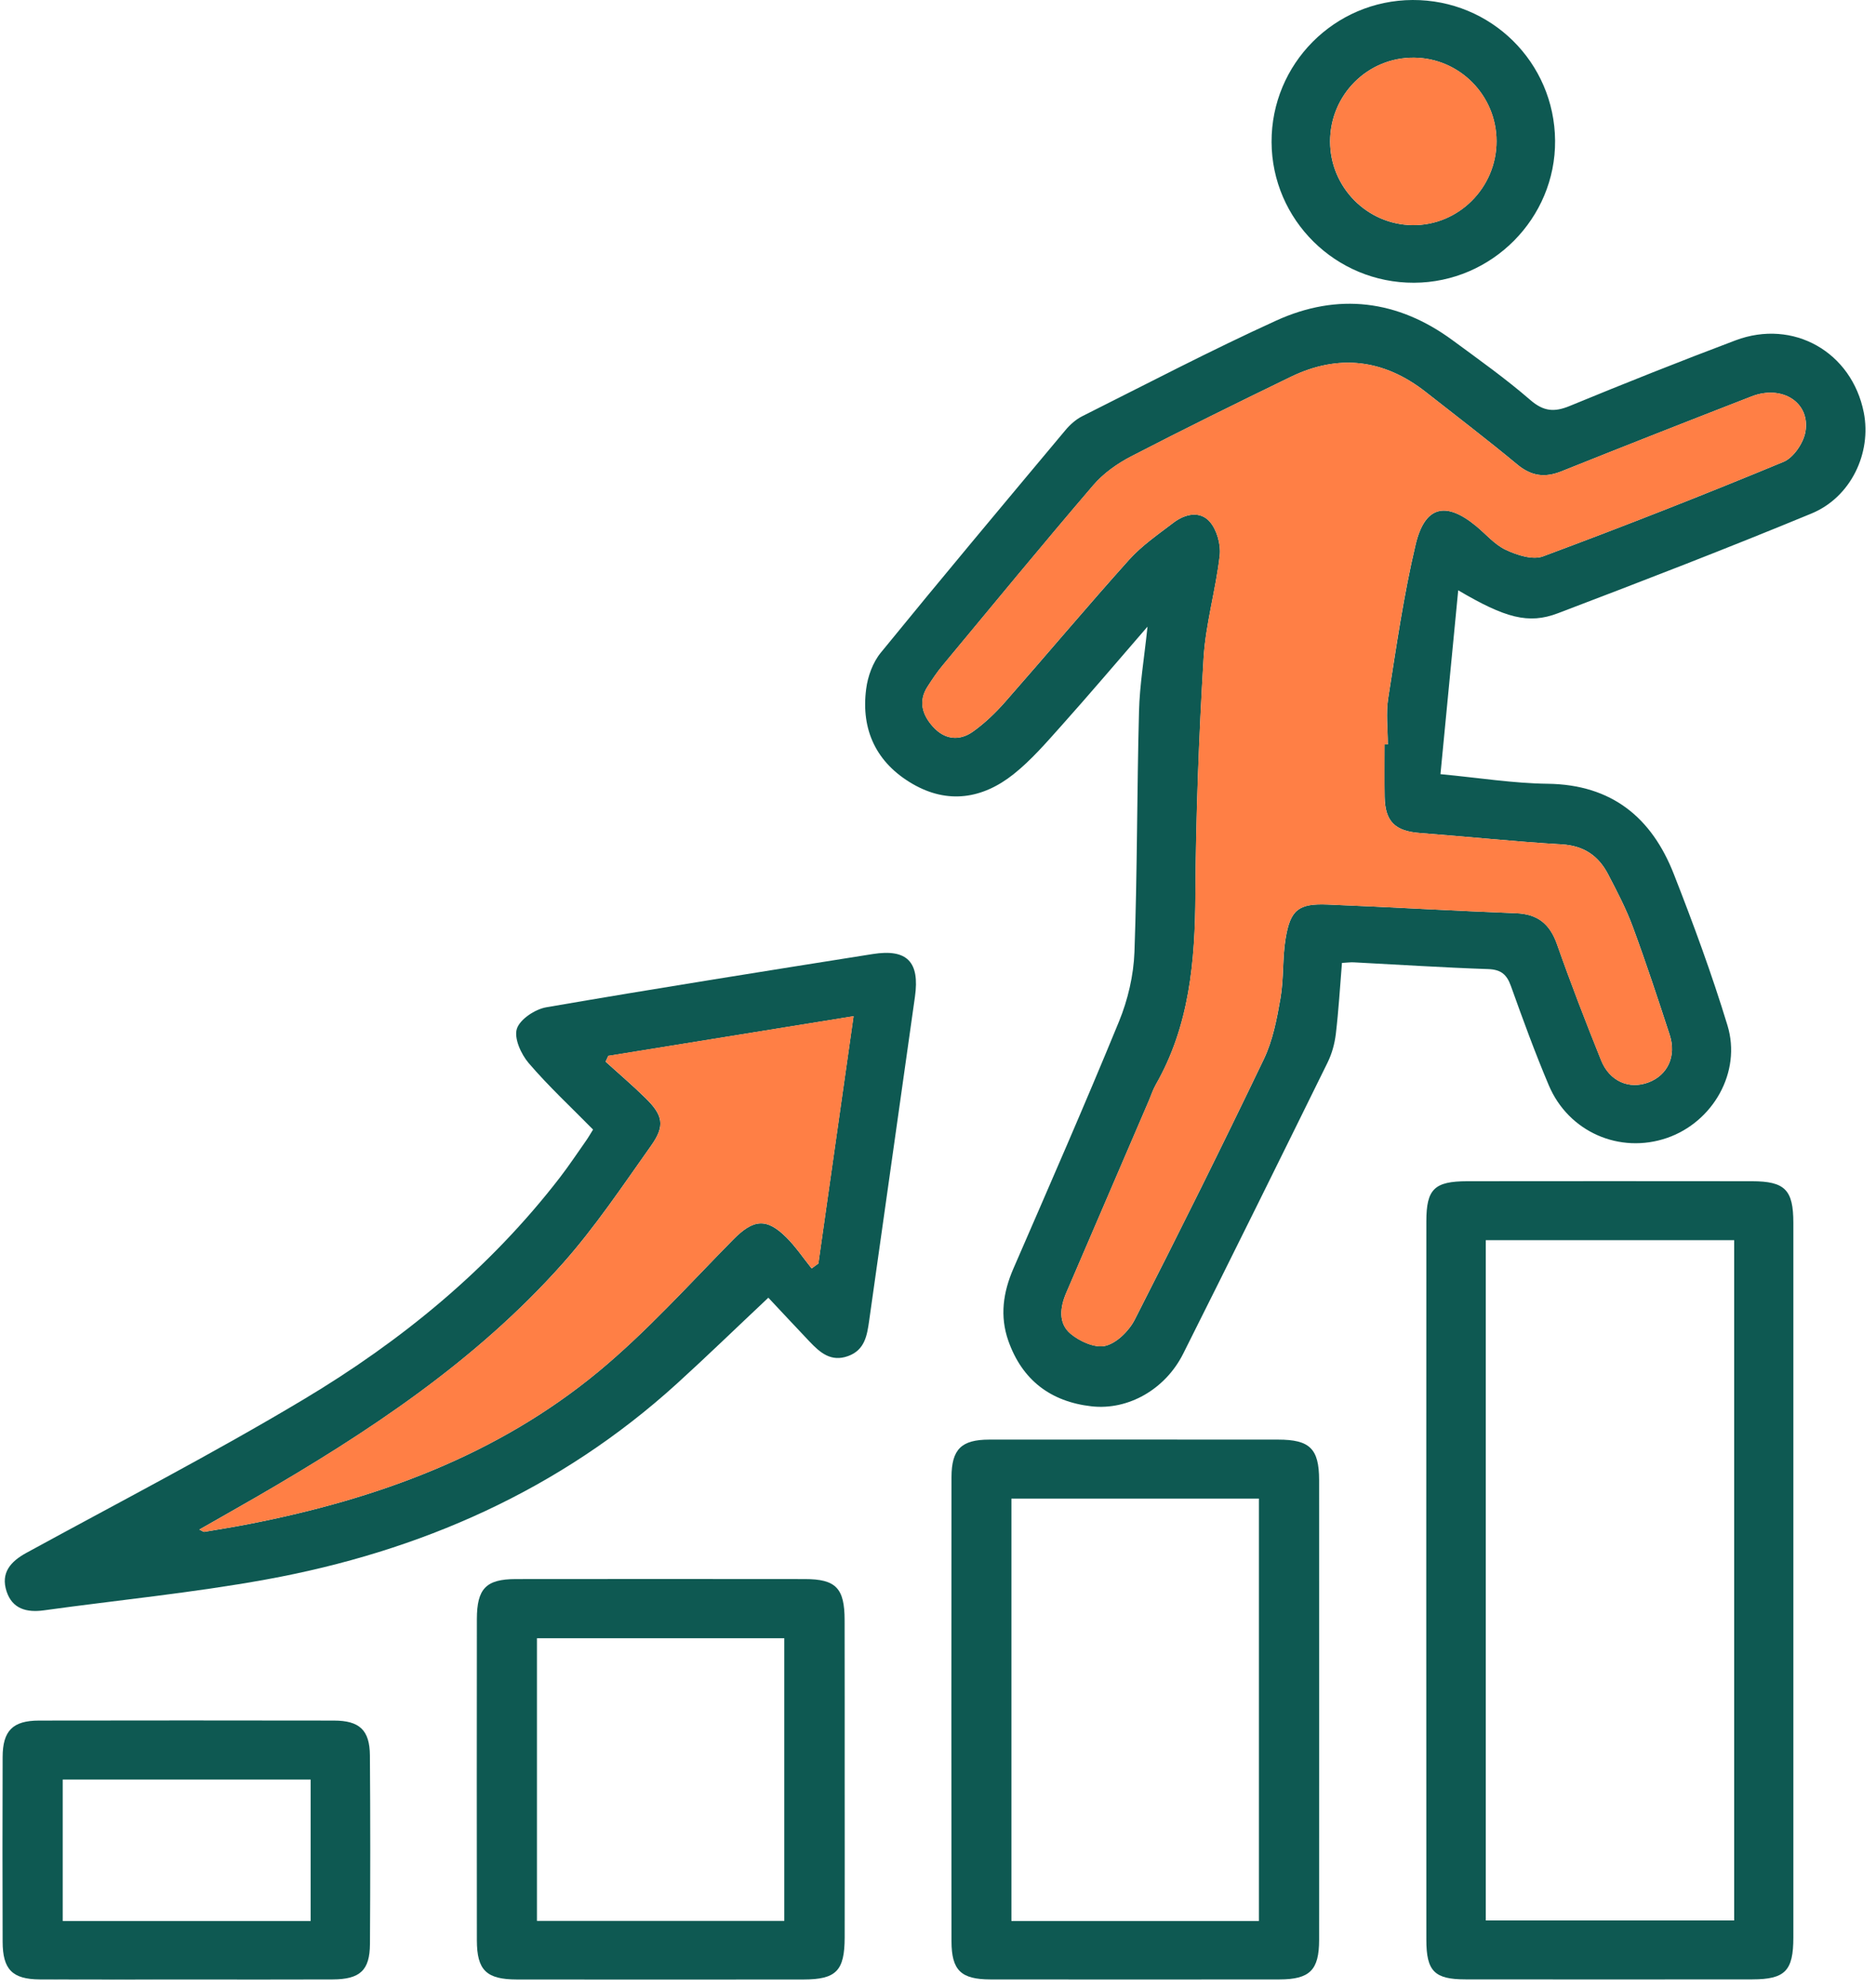 <svg width="67" height="71" viewBox="0 0 67 71" fill="none" xmlns="http://www.w3.org/2000/svg">
<path d="M61.981 12.155C59.994 12.905 58.02 13.69 56.058 14.499C55.508 14.725 55.129 14.694 54.656 14.286C53.773 13.521 52.816 12.841 51.874 12.148C49.914 10.707 47.777 10.448 45.58 11.448C43.236 12.515 40.953 13.711 38.651 14.864C38.423 14.979 38.213 15.167 38.048 15.365C35.841 18.003 33.632 20.639 31.459 23.305C31.173 23.653 30.991 24.153 30.934 24.607C30.744 26.075 31.304 27.244 32.587 27.991C33.848 28.725 35.093 28.526 36.195 27.65C36.825 27.15 37.362 26.525 37.902 25.922C38.899 24.807 39.868 23.665 40.983 22.377C40.862 23.525 40.703 24.46 40.679 25.397C40.604 28.263 40.619 31.133 40.516 33.998C40.485 34.833 40.282 35.703 39.964 36.479C38.751 39.437 37.467 42.367 36.193 45.302C35.825 46.149 35.703 47 36.011 47.879C36.505 49.282 37.519 50.054 38.981 50.221C40.288 50.368 41.615 49.621 42.257 48.341C43.991 44.885 45.704 41.418 47.411 37.949C47.567 37.634 47.666 37.274 47.708 36.925C47.808 36.082 47.858 35.236 47.927 34.387C48.113 34.377 48.231 34.36 48.35 34.366C49.948 34.448 51.546 34.553 53.146 34.607C53.606 34.622 53.813 34.797 53.962 35.214C54.388 36.404 54.822 37.594 55.315 38.759C56.022 40.428 57.85 41.217 59.536 40.637C61.176 40.072 62.205 38.286 61.695 36.617C61.14 34.793 60.479 32.999 59.783 31.223C58.992 29.196 57.564 28.018 55.275 27.989C54.047 27.974 52.82 27.776 51.445 27.646C51.655 25.46 51.862 23.329 52.079 21.08C53.757 22.069 54.589 22.3 55.639 21.9C58.67 20.747 61.697 19.578 64.696 18.338C66.11 17.754 66.847 16.171 66.564 14.732C66.136 12.571 64.046 11.377 61.981 12.155ZM64.479 15.42C64.41 15.821 64.054 16.346 63.697 16.493C60.856 17.672 57.99 18.796 55.106 19.869C54.738 20.005 54.184 19.825 53.786 19.639C53.387 19.455 53.077 19.082 52.726 18.792C51.64 17.892 50.887 18.06 50.557 19.451C50.13 21.256 49.868 23.101 49.578 24.937C49.494 25.473 49.565 26.033 49.565 26.583C49.527 26.583 49.488 26.583 49.45 26.583C49.45 27.204 49.442 27.826 49.452 28.447C49.465 29.338 49.824 29.681 50.713 29.748C52.403 29.876 54.089 30.055 55.781 30.154C56.568 30.2 57.089 30.562 57.432 31.22C57.752 31.833 58.074 32.45 58.313 33.095C58.785 34.371 59.21 35.663 59.632 36.956C59.879 37.717 59.559 38.395 58.875 38.654C58.187 38.914 57.486 38.617 57.185 37.87C56.633 36.498 56.099 35.117 55.608 33.722C55.351 32.994 54.918 32.641 54.14 32.612C51.897 32.526 49.657 32.392 47.413 32.302C46.379 32.26 46.086 32.486 45.915 33.513C45.798 34.216 45.854 34.95 45.731 35.651C45.603 36.389 45.457 37.157 45.137 37.824C43.641 40.945 42.1 44.043 40.527 47.126C40.322 47.527 39.885 47.962 39.477 48.061C39.111 48.151 38.554 47.9 38.23 47.626C37.791 47.253 37.856 46.685 38.082 46.164C39.065 43.884 40.042 41.604 41.023 39.324C41.108 39.127 41.173 38.918 41.278 38.734C42.483 36.627 42.681 34.327 42.694 31.955C42.709 29.139 42.819 26.322 42.985 23.511C43.058 22.279 43.422 21.067 43.562 19.835C43.606 19.444 43.461 18.926 43.21 18.635C42.857 18.229 42.321 18.352 41.907 18.668C41.361 19.085 40.778 19.484 40.324 19.99C38.824 21.661 37.379 23.383 35.896 25.069C35.553 25.46 35.166 25.83 34.743 26.131C34.254 26.476 33.731 26.408 33.323 25.954C32.942 25.533 32.787 25.046 33.128 24.517C33.296 24.257 33.469 23.996 33.668 23.759C35.454 21.607 37.23 19.448 39.048 17.325C39.408 16.905 39.901 16.556 40.395 16.3C42.28 15.324 44.185 14.387 46.095 13.46C47.81 12.629 49.427 12.826 50.925 14.002C52.014 14.859 53.117 15.698 54.183 16.583C54.687 17.003 55.169 17.07 55.765 16.832C58.024 15.928 60.289 15.037 62.557 14.156C63.646 13.732 64.661 14.372 64.479 15.42Z" fill="#0E5952"/>
<path d="M31.168 34.07C27.278 34.687 23.39 35.302 19.511 35.971C19.11 36.04 18.572 36.396 18.46 36.737C18.351 37.073 18.608 37.644 18.88 37.962C19.589 38.791 20.396 39.539 21.181 40.338C21.087 40.489 21.005 40.633 20.909 40.767C20.608 41.196 20.315 41.635 19.995 42.051C17.48 45.313 14.339 47.885 10.835 49.979C7.603 51.912 4.251 53.646 0.944 55.453C0.373 55.765 0.019 56.17 0.235 56.831C0.441 57.457 0.954 57.591 1.565 57.507C4.213 57.141 6.878 56.882 9.505 56.405C15.012 55.403 19.988 53.215 24.174 49.412C25.251 48.433 26.295 47.419 27.441 46.342C27.868 46.798 28.389 47.356 28.914 47.91C29.288 48.303 29.679 48.647 30.288 48.427C30.892 48.209 30.968 47.678 31.043 47.153C31.589 43.3 32.131 39.445 32.677 35.592C32.852 34.352 32.4 33.875 31.168 34.07ZM29.227 45.122C29.146 45.181 29.067 45.239 28.987 45.298C28.694 44.932 28.43 44.539 28.102 44.208C27.376 43.474 26.901 43.539 26.18 44.273C24.607 45.869 23.099 47.551 21.381 48.975C17.767 51.966 13.477 53.529 8.919 54.42C8.38 54.526 7.838 54.612 7.298 54.704C7.265 54.71 7.227 54.673 7.118 54.623C7.815 54.225 8.474 53.853 9.128 53.476C13.134 51.161 16.98 48.62 20.083 45.137C21.252 43.825 22.239 42.344 23.258 40.907C23.76 40.2 23.678 39.824 23.047 39.207C22.591 38.759 22.103 38.345 21.628 37.914C21.66 37.845 21.693 37.776 21.724 37.707C24.603 37.241 27.483 36.776 30.483 36.291C30.058 39.295 29.642 42.208 29.227 45.122Z" fill="#0E5952"/>
<path d="M62.575 42.183C59.183 42.179 55.792 42.179 52.399 42.183C51.228 42.185 50.943 42.462 50.941 43.61C50.937 52.165 50.937 60.718 50.941 69.273C50.941 70.394 51.232 70.685 52.337 70.685C55.754 70.689 59.168 70.689 62.584 70.685C63.755 70.683 64.048 70.381 64.048 69.189C64.05 64.935 64.048 60.682 64.048 56.428C64.048 52.175 64.048 47.921 64.048 43.668C64.048 42.491 63.749 42.185 62.575 42.183ZM61.935 68.582C58.978 68.582 56.049 68.582 53.063 68.582C53.063 60.508 53.063 52.422 53.063 44.287C56.041 44.287 58.969 44.287 61.935 44.287C61.935 52.397 61.935 60.467 61.935 68.582Z" fill="#0E5952"/>
<path d="M47.111 52.849C47.109 51.734 46.777 51.41 45.651 51.41C42.208 51.408 38.766 51.407 35.323 51.41C34.337 51.412 33.984 51.753 33.982 52.752C33.976 58.276 33.976 63.799 33.982 69.323C33.984 70.362 34.319 70.685 35.369 70.687C38.81 70.691 42.254 70.691 45.697 70.687C46.779 70.685 47.111 70.354 47.111 69.277C47.114 66.528 47.112 63.776 47.112 61.027C47.111 58.3 47.114 55.574 47.111 52.849ZM44.961 68.601C41.985 68.601 39.079 68.601 36.122 68.601C36.122 63.571 36.122 58.569 36.122 53.516C39.056 53.516 41.981 53.516 44.961 53.516C44.961 58.538 44.961 63.541 44.961 68.601Z" fill="#0E5952"/>
<path d="M28.74 56.39C25.301 56.386 21.863 56.386 18.424 56.39C17.357 56.392 17.033 56.729 17.031 57.823C17.027 61.646 17.027 65.468 17.031 69.29C17.033 70.358 17.37 70.687 18.457 70.689C21.871 70.693 25.285 70.693 28.702 70.689C29.865 70.687 30.165 70.379 30.167 69.185C30.171 67.298 30.167 65.411 30.167 63.523C30.167 61.636 30.169 59.749 30.165 57.862C30.165 56.714 29.855 56.39 28.74 56.39ZM28.01 68.597C25.042 68.597 22.132 68.597 19.177 68.597C19.177 65.231 19.177 61.893 19.177 58.503C22.095 58.503 25.023 58.503 28.01 58.503C28.01 61.837 28.01 65.19 28.01 68.597Z" fill="#0E5952"/>
<path d="M11.923 61.443C8.413 61.437 4.903 61.437 1.393 61.443C0.456 61.444 0.096 61.807 0.094 62.745C0.086 64.943 0.088 67.141 0.094 69.338C0.096 70.331 0.439 70.681 1.42 70.687C3.163 70.695 4.907 70.689 6.648 70.689C7.52 70.689 8.392 70.691 9.264 70.691C10.136 70.691 11.007 70.691 11.879 70.687C12.858 70.683 13.207 70.365 13.213 69.421C13.226 67.175 13.228 64.93 13.211 62.684C13.203 61.782 12.839 61.444 11.923 61.443ZM11.094 68.601C8.11 68.601 5.204 68.601 2.24 68.601C2.24 66.92 2.24 65.267 2.24 63.55C5.177 63.55 8.116 63.55 11.094 63.55C11.094 65.231 11.094 66.888 11.094 68.601Z" fill="#0E5952"/>
<path d="M1.418 70.685C3.161 70.693 4.905 70.687 6.646 70.687C4.905 70.689 3.161 70.695 1.418 70.685Z" fill="#0E5952"/>
<path d="M50.5 10.097C53.284 10.088 55.56 7.794 55.539 5.022C55.516 2.225 53.251 -0.011 50.45 4.41308e-05C47.658 0.012 45.403 2.284 45.413 5.072C45.425 7.854 47.705 10.107 50.5 10.097ZM50.504 2.06C52.129 2.075 53.445 3.409 53.447 5.039C53.451 6.7 52.09 8.059 50.446 8.04C48.82 8.02 47.505 6.685 47.503 5.054C47.503 3.386 48.848 2.043 50.504 2.06Z" fill="#0E5952"/>
<path d="M62.556 14.155C60.287 15.037 58.022 15.926 55.763 16.832C55.167 17.072 54.685 17.003 54.181 16.583C53.115 15.698 52.014 14.858 50.923 14.002C49.425 12.826 47.808 12.626 46.093 13.46C44.183 14.387 42.278 15.324 40.393 16.299C39.897 16.556 39.406 16.905 39.046 17.324C37.228 19.447 35.452 21.607 33.666 23.758C33.469 23.996 33.294 24.256 33.126 24.517C32.785 25.046 32.94 25.533 33.321 25.954C33.731 26.406 34.254 26.475 34.741 26.13C35.164 25.831 35.549 25.46 35.894 25.069C37.377 23.383 38.822 21.66 40.322 19.99C40.778 19.484 41.359 19.085 41.905 18.668C42.319 18.351 42.855 18.229 43.208 18.635C43.461 18.926 43.604 19.444 43.56 19.834C43.42 21.066 43.058 22.279 42.983 23.511C42.815 26.322 42.708 29.14 42.692 31.955C42.679 34.327 42.483 36.626 41.276 38.734C41.171 38.92 41.106 39.127 41.022 39.324C40.042 41.604 39.063 43.886 38.081 46.164C37.856 46.685 37.791 47.254 38.228 47.626C38.552 47.902 39.109 48.153 39.475 48.061C39.883 47.961 40.322 47.526 40.525 47.126C42.098 44.043 43.641 40.945 45.135 37.824C45.455 37.157 45.599 36.389 45.729 35.651C45.852 34.95 45.796 34.216 45.913 33.513C46.084 32.486 46.377 32.26 47.411 32.302C49.655 32.392 51.895 32.526 54.139 32.612C54.916 32.641 55.349 32.993 55.606 33.722C56.097 35.117 56.631 36.498 57.183 37.87C57.484 38.617 58.185 38.912 58.873 38.653C59.557 38.395 59.877 37.717 59.63 36.956C59.208 35.663 58.783 34.369 58.312 33.095C58.072 32.449 57.75 31.831 57.43 31.219C57.087 30.562 56.566 30.202 55.779 30.154C54.087 30.054 52.401 29.876 50.711 29.748C49.822 29.681 49.465 29.338 49.45 28.447C49.44 27.826 49.448 27.203 49.448 26.583C49.486 26.583 49.525 26.583 49.563 26.583C49.563 26.033 49.492 25.473 49.577 24.937C49.864 23.101 50.126 21.256 50.556 19.451C50.885 18.058 51.638 17.892 52.724 18.792C53.073 19.081 53.386 19.455 53.784 19.639C54.183 19.823 54.738 20.005 55.104 19.869C57.988 18.798 60.854 17.671 63.696 16.493C64.054 16.345 64.408 15.82 64.477 15.42C64.661 14.372 63.646 13.732 62.556 14.155Z" fill="#FF7F45"/>
<path d="M21.63 37.912C22.103 38.341 22.591 38.757 23.049 39.205C23.68 39.822 23.762 40.198 23.26 40.905C22.239 42.344 21.254 43.825 20.085 45.136C16.981 48.617 13.134 51.157 9.13 53.474C8.476 53.851 7.819 54.223 7.12 54.622C7.229 54.671 7.267 54.708 7.3 54.702C7.84 54.612 8.382 54.524 8.921 54.419C13.479 53.528 17.769 51.964 21.383 48.973C23.103 47.55 24.609 45.867 26.182 44.271C26.902 43.539 27.378 43.472 28.104 44.206C28.431 44.538 28.696 44.931 28.989 45.296C29.07 45.237 29.148 45.179 29.229 45.12C29.644 42.208 30.058 39.295 30.487 36.287C27.487 36.772 24.607 37.238 21.727 37.703C21.695 37.774 21.662 37.843 21.63 37.912Z" fill="#FF7F45"/>
<path d="M50.448 8.04C52.092 8.061 53.451 6.7 53.449 5.039C53.447 3.407 52.13 2.075 50.506 2.06C48.85 2.042 47.503 3.386 47.505 5.054C47.507 6.685 48.822 8.018 50.448 8.04Z" fill="#FF7F45"/>
</svg>
